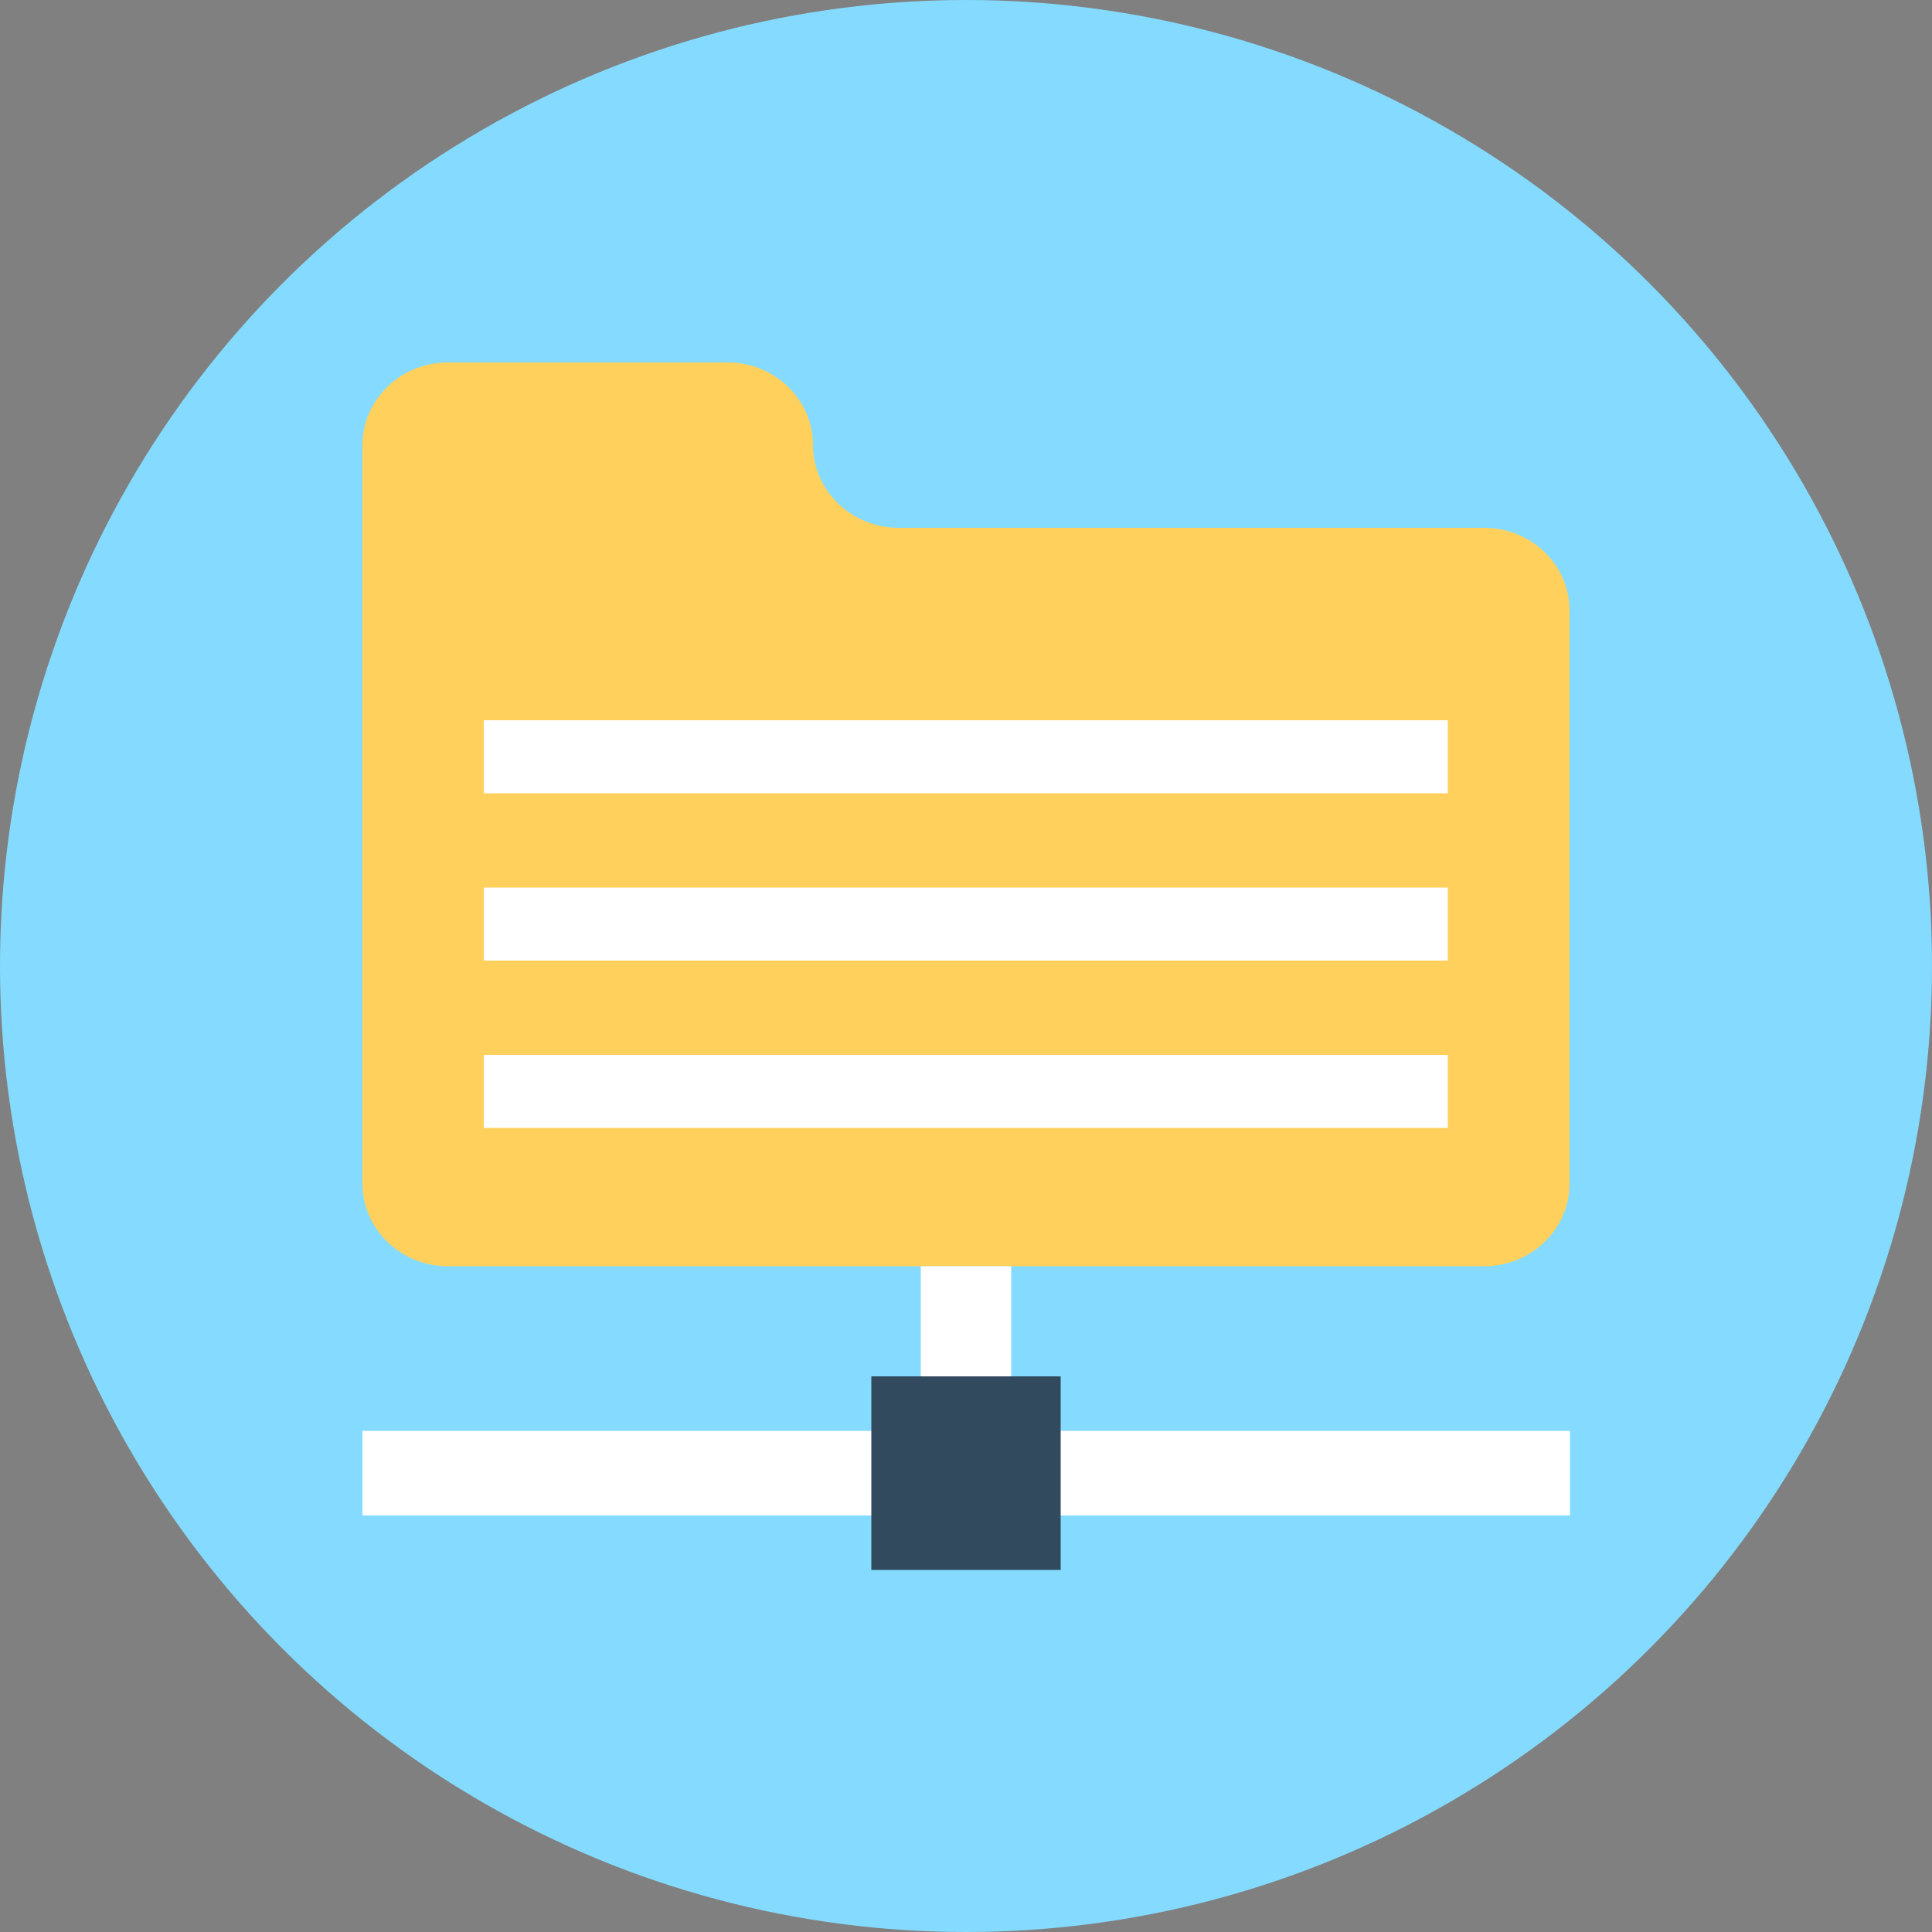 <?xml version="1.0" encoding="iso-8859-1"?>
<!-- Generator: Adobe Illustrator 19.0.0, SVG Export Plug-In . SVG Version: 6.00 Build 0)  -->
<svg xmlns="http://www.w3.org/2000/svg" xmlns:xlink="http://www.w3.org/1999/xlink" version="1.1" id="Layer_1" x="0px" y="0px" viewBox="0 0 500 500" style="enable-background:new 0 0 500 500;" xml:space="preserve">
<rect x="0" y="0" width="500" height="500" fill="#808080" stroke="none"/>
<circle style="fill:#84DBFF;" cx="250" cy="250" r="250"/>
<rect x="93.8" y="370.3" style="fill:#FFFFFF;" width="312.5" height="21.9"/>
<path style="fill:#FFD05B;" d="M210.4,115.2L210.4,115.2c0-11.8-9.9-21.4-22.1-21.4h-72.4c-12.2,0-22.1,9.6-22.1,21.4v21.4v148.3  v21.4c0,11.8,9.9,21.4,22.1,21.4h268.2c12.2,0,22.1-9.6,22.1-21.4V158c0-11.8-9.9-21.4-22.1-21.4H232.6  C220.4,136.6,210.4,127,210.4,115.2z"/>
<rect x="225.5" y="356.2" style="fill:#324A5E;" width="49" height="50.1"/>
<g>
	<rect x="238.3" y="327.7" style="fill:#FFFFFF;" width="23.4" height="28.5"/>
	<rect x="125.2" y="186.4" style="fill:#FFFFFF;" width="249.5" height="18.9"/>
	<rect x="125.2" y="229.7" style="fill:#FFFFFF;" width="249.5" height="18.9"/>
	<rect x="125.2" y="273" style="fill:#FFFFFF;" width="249.5" height="18.9"/>
</g>
<g>
</g>
<g>
</g>
<g>
</g>
<g>
</g>
<g>
</g>
<g>
</g>
<g>
</g>
<g>
</g>
<g>
</g>
<g>
</g>
<g>
</g>
<g>
</g>
<g>
</g>
<g>
</g>
<g>
</g>
</svg>
